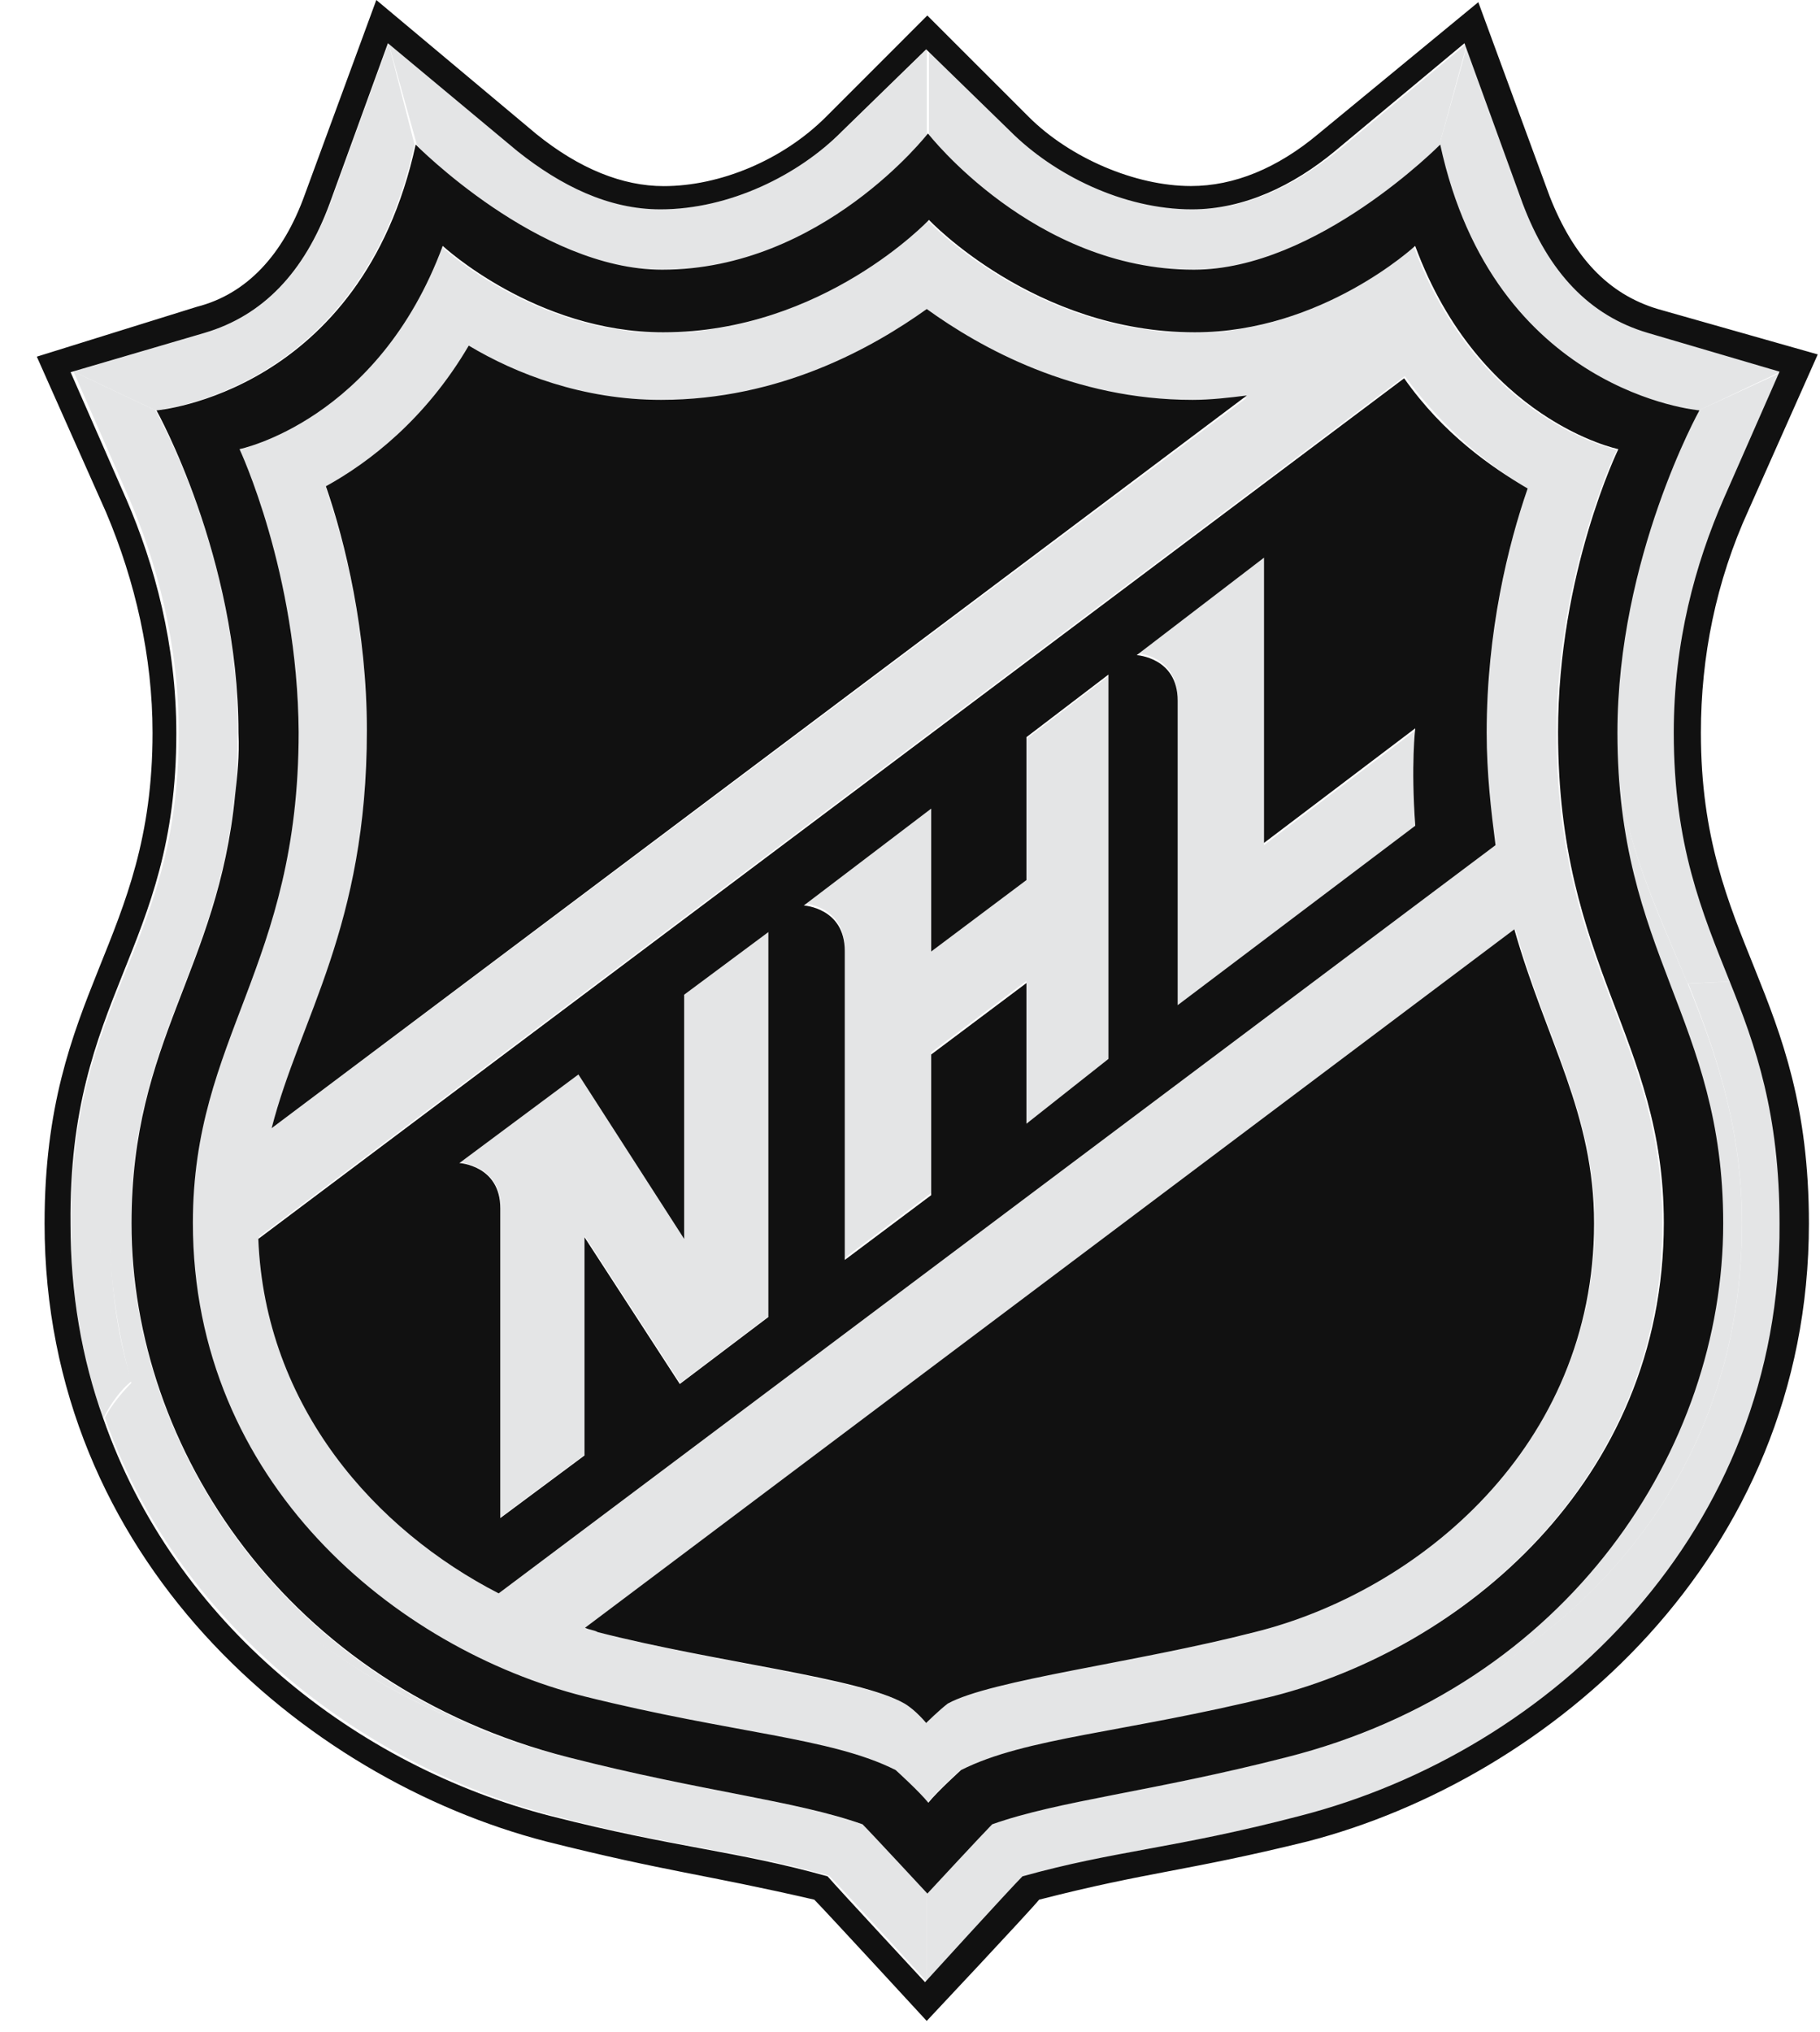 <svg width="43" height="48" viewBox="0 0 43 48" fill="none" xmlns="http://www.w3.org/2000/svg">
<g id="Logos 11">
<path id="path6" d="M3.094 28.902C3.094 24.559 5.135 22.923 5.541 18.789C4.978 22.413 2.584 25.331 2.584 28.902C2.584 30.276 2.793 31.506 3.094 32.632C4.573 37.643 9.073 40.391 13.365 41.516C6.771 39.828 3.094 34.215 3.094 28.902ZM41.156 28.902C41.156 26.652 40.541 24.872 39.874 23.237C39.062 21.3 38.186 19.508 38.186 17.31C38.186 22.57 40.685 24.1 40.685 28.902C40.685 34.215 37.06 39.828 30.413 41.516C36.407 39.984 41.156 35.589 41.156 28.902Z" fill="#E4E5E6"/>
<path id="path8" d="M38.956 7.866C37.583 7.46 36.601 6.44 35.999 4.804L34.678 1.023L34.01 3.418C35.331 9.292 40.134 9.698 40.134 9.698L42.071 8.782L38.956 7.866ZM16.176 29.258L13.677 25.372L10.864 27.466C10.864 27.466 11.832 27.518 11.832 28.539V35.84L13.82 34.361V29.206L16.071 32.673L18.164 31.09V22.009L16.175 23.488V29.258H16.176ZM24.25 20.78L22 22.468V19.092L18.99 21.342C18.99 21.342 19.958 21.394 19.958 22.415V29.716L22 28.185V24.861L24.25 23.174V26.549L26.186 25.123V15.977L24.25 17.456V20.78ZM29.862 19.968V13.178L26.853 15.428C26.853 15.428 27.821 15.48 27.821 16.502V23.802L33.434 19.563C33.329 18.137 33.434 17.261 33.434 17.261L29.862 19.968Z" fill="#E4E5E6"/>
<path id="path19" d="M4.222 17.309C4.222 22.464 1.671 23.485 1.671 28.902C1.671 30.538 1.933 32.121 2.443 33.495C2.599 33.193 2.848 32.827 3.11 32.631C2.756 31.506 2.599 30.276 2.599 28.902C2.599 25.383 4.994 22.413 5.556 18.788C5.609 18.33 5.609 17.82 5.609 17.309C5.661 13.174 3.672 9.694 3.672 9.694L1.736 8.779L3.057 11.788C3.712 13.319 4.222 15.216 4.222 17.309Z" fill="#E4E5E6"/>
<path id="path30" d="M38.185 17.309C38.185 19.507 39.049 21.247 39.873 23.236L40.946 23.184C40.279 21.548 39.625 19.965 39.625 17.309C39.625 15.216 40.135 13.332 40.803 11.788L42.124 8.779L40.135 9.694C40.135 9.694 38.185 13.174 38.185 17.309Z" fill="#E4E5E6"/>
<path id="path45" d="M20.365 43.097C18.782 42.535 16.584 42.325 13.417 41.514C9.073 40.44 4.637 37.628 3.145 32.63C2.883 32.892 2.635 33.192 2.478 33.493C4.166 38.295 8.457 41.671 13.05 42.887C16.006 43.659 17.393 43.698 19.592 44.313C19.893 44.614 21.894 46.812 21.894 46.812V44.719C21.896 44.733 20.575 43.254 20.365 43.097Z" fill="#E4E5E6"/>
<path id="path68" d="M13.773 40.091C17.292 40.955 19.596 41.059 21.127 41.831C21.127 41.831 21.689 42.341 21.899 42.603C22.108 42.341 22.671 41.831 22.671 41.831C24.202 41.059 26.505 40.968 30.025 40.091C34.474 38.965 39.275 35.041 39.275 28.904C39.275 24.508 36.776 22.872 36.776 17.311C36.776 13.53 38.202 10.625 38.202 10.625C38.202 10.625 34.931 9.957 33.4 5.823C33.4 5.823 31.202 7.865 28.193 7.865C24.412 7.865 21.913 5.209 21.913 5.209C21.913 5.209 19.414 7.865 15.632 7.865C12.623 7.865 10.425 5.823 10.425 5.823C8.894 9.958 5.624 10.625 5.624 10.625C5.624 10.625 7.05 13.543 7.05 17.311C7.05 22.884 4.551 24.507 4.551 28.904C4.536 35.08 9.337 38.965 13.773 40.091ZM37.678 28.904C37.678 34.111 33.543 37.54 29.657 38.56C26.844 39.28 23.481 39.633 22.409 40.248C22.147 40.404 21.899 40.706 21.899 40.706C21.899 40.706 21.598 40.404 21.389 40.248C20.369 39.685 16.94 39.28 14.14 38.56C14.036 38.508 13.931 38.508 13.839 38.455L35.807 21.957C36.552 24.612 37.678 26.3 37.678 28.904ZM36.094 11.541C35.636 12.863 35.126 14.969 35.126 17.312C35.126 18.28 35.179 19.195 35.336 19.968L11.784 37.644C8.827 36.113 6.263 33.195 6.118 29.218L33.19 8.885C34.157 10.206 35.231 11.03 36.094 11.541ZM8.669 17.311C8.669 14.916 8.159 12.862 7.702 11.541C8.722 10.978 10.057 9.957 11.077 8.217C12.203 8.832 13.785 9.499 15.617 9.499C18.431 9.499 20.629 8.269 21.898 7.354C23.18 8.269 25.365 9.499 28.178 9.499C28.636 9.499 29.042 9.447 29.46 9.395L6.419 26.654C7.087 24.049 8.669 21.904 8.669 17.311Z" fill="#E4E5E6"/>
<path id="path83" d="M15.617 6.422C19.398 6.422 21.897 3.203 21.897 3.203V1.162L19.908 3.098C18.888 4.118 17.252 4.943 15.617 4.943C14.387 4.943 13.222 4.38 12.241 3.569L9.18 1.018L9.847 3.412C9.794 3.412 12.699 6.422 15.617 6.422Z" fill="#E4E5E6"/>
<path id="path98" d="M41.158 28.902C41.158 35.588 36.408 39.984 30.376 41.515C27.209 42.327 25.011 42.535 23.428 43.099C23.219 43.308 21.897 44.734 21.897 44.734V46.828C21.897 46.828 23.938 44.63 24.199 44.329C26.397 43.714 27.771 43.661 30.741 42.903C36.721 41.372 42.138 36.165 42.138 28.903C42.138 26.3 41.575 24.716 40.96 23.185L39.887 23.237C40.542 24.872 41.158 26.652 41.158 28.902Z" fill="#E4E5E6"/>
<path id="path113" d="M28.175 6.422C31.093 6.422 33.997 3.465 33.997 3.465L34.665 1.018L31.604 3.569C30.584 4.38 29.458 4.943 28.228 4.943C26.592 4.943 24.957 4.131 23.937 3.098L21.948 1.161V3.163C21.895 3.204 24.394 6.422 28.175 6.422Z" fill="#E4E5E6"/>
<path id="path128" d="M9.793 3.412L9.178 1.018L7.805 4.799C7.19 6.435 6.222 7.455 4.848 7.86L1.733 8.777L3.67 9.693C3.656 9.693 8.511 9.287 9.793 3.412Z" fill="#E4E5E6"/>
<path id="path130" d="M6.418 26.653L29.459 9.343C29.053 9.395 28.595 9.447 28.177 9.447C25.363 9.447 23.165 8.217 21.896 7.301C20.614 8.217 18.429 9.447 15.616 9.447C13.771 9.447 12.188 8.833 11.075 8.165C10.055 9.905 8.72 10.926 7.7 11.488C8.158 12.81 8.668 14.916 8.668 17.259C8.668 21.903 7.085 24.048 6.418 26.653ZM13.823 38.455C13.928 38.507 14.033 38.507 14.125 38.559C16.938 39.279 20.301 39.632 21.373 40.247C21.635 40.404 21.883 40.705 21.883 40.705C21.883 40.705 22.184 40.404 22.393 40.247C23.413 39.684 26.842 39.279 29.642 38.559C33.527 37.591 37.662 34.163 37.662 28.903C37.662 26.299 36.536 24.611 35.778 21.955L13.823 38.455ZM3.604 17.31C3.604 22.269 1.053 23.395 1.053 28.903C1.053 36.819 7.177 42.026 12.907 43.505C15.772 44.225 16.636 44.277 19.239 44.879C19.449 45.087 21.895 47.744 21.895 47.744C21.895 47.744 24.342 45.141 24.551 44.879C27.155 44.211 28.018 44.211 30.884 43.505C36.602 42.026 42.738 36.819 42.738 28.903C42.738 23.382 40.186 22.269 40.186 17.31C40.186 15.518 40.54 13.738 41.312 12.05L42.947 8.373L39.166 7.3C37.988 6.946 37.177 6.07 36.615 4.644L34.927 0.051L31.146 3.165C30.178 3.976 29.157 4.395 28.137 4.395C26.815 4.395 25.271 3.727 24.303 2.759L21.909 0.366L19.515 2.761C18.494 3.781 17.015 4.397 15.681 4.397C14.713 4.397 13.692 3.991 12.672 3.167L8.891 0L7.203 4.593C6.693 6.018 5.829 6.948 4.651 7.248L0.87 8.426L2.506 12.103C3.199 13.739 3.604 15.518 3.604 17.31ZM4.834 7.864C6.208 7.458 7.19 6.438 7.791 4.802L9.165 1.021L12.226 3.572C13.246 4.384 14.372 4.946 15.602 4.946C17.237 4.946 18.873 4.135 19.893 3.102L21.882 1.165L23.871 3.102C24.891 4.122 26.527 4.946 28.163 4.946C29.393 4.946 30.557 4.384 31.538 3.572L34.6 1.021L35.973 4.802C36.588 6.438 37.557 7.458 38.93 7.864L42.044 8.78L40.722 11.789C40.055 13.32 39.545 15.164 39.545 17.31C39.545 19.966 40.212 21.549 40.866 23.185C41.481 24.716 42.044 26.298 42.044 28.903C42.096 36.151 36.679 41.372 30.7 42.903C27.743 43.675 26.356 43.714 24.157 44.328C23.856 44.63 21.855 46.828 21.855 46.828C21.855 46.828 19.814 44.63 19.553 44.328C17.355 43.714 15.98 43.661 13.01 42.903C8.418 41.725 4.126 38.362 2.439 33.508C1.929 32.083 1.666 30.552 1.666 28.916C1.614 23.499 4.166 22.479 4.166 17.323C4.166 15.23 3.655 13.346 2.988 11.802L1.668 8.793L4.834 7.864ZM11.782 37.643L35.334 19.967C35.229 19.155 35.125 18.279 35.125 17.311C35.125 14.916 35.635 12.862 36.093 11.541C35.229 11.031 34.104 10.258 33.175 8.937L6.103 29.269C6.261 33.246 8.878 36.151 11.782 37.643ZM29.864 13.175V19.914L33.437 17.206C33.437 17.206 33.332 18.069 33.437 19.508L27.824 23.747V16.551C27.824 15.531 26.856 15.478 26.856 15.478L29.864 13.175ZM22.001 19.103V22.479L24.251 20.791V17.415L26.188 15.937V25.017L24.251 26.548V23.224L22.001 24.912V28.235L19.959 29.766V22.466C19.959 21.446 18.991 21.392 18.991 21.392L22.001 19.103ZM13.666 25.384L16.165 29.269V23.499L18.154 22.02V31.114L16.061 32.697L13.81 29.23V34.385L11.821 35.864V28.55C11.821 27.53 10.854 27.477 10.854 27.477L13.666 25.384ZM5.554 18.789C5.148 22.924 3.107 24.559 3.107 28.903C3.107 34.215 6.784 39.828 13.431 41.516C16.598 42.327 18.796 42.536 20.379 43.099C20.588 43.308 21.91 44.735 21.91 44.735C21.91 44.735 23.232 43.309 23.441 43.099C25.025 42.537 27.223 42.327 30.389 41.516C37.075 39.828 40.713 34.215 40.713 28.903C40.713 24.048 38.214 22.57 38.214 17.31C38.214 13.175 40.151 9.695 40.151 9.695C40.151 9.695 35.296 9.29 34.027 3.415C34.027 3.415 31.109 6.372 28.205 6.372C24.423 6.372 21.924 3.153 21.924 3.153C21.924 3.153 19.425 6.372 15.644 6.372C12.726 6.372 9.821 3.415 9.821 3.415C8.539 9.29 3.697 9.695 3.697 9.695C3.697 9.695 5.634 13.162 5.634 17.31C5.659 17.873 5.606 18.331 5.554 18.789ZM5.659 10.611C5.659 10.611 8.93 9.943 10.46 5.809C10.46 5.809 12.658 7.851 15.667 7.851C19.448 7.851 21.948 5.195 21.948 5.195C21.948 5.195 24.447 7.851 28.228 7.851C31.237 7.851 33.435 5.809 33.435 5.809C34.966 9.944 38.236 10.611 38.236 10.611C38.236 10.611 36.811 13.529 36.811 17.297C36.811 22.871 39.31 24.493 39.31 28.89C39.31 35.014 34.508 38.952 30.059 40.077C26.54 40.941 24.237 41.045 22.706 41.817C22.706 41.817 22.143 42.327 21.933 42.589C21.724 42.327 21.161 41.817 21.161 41.817C19.63 41.045 17.328 40.954 13.808 40.077C9.359 38.952 4.557 35.027 4.557 28.89C4.557 24.494 7.056 22.858 7.056 17.297C7.032 13.529 5.659 10.611 5.659 10.611Z" fill="#111111"/>
</g>
</svg>
